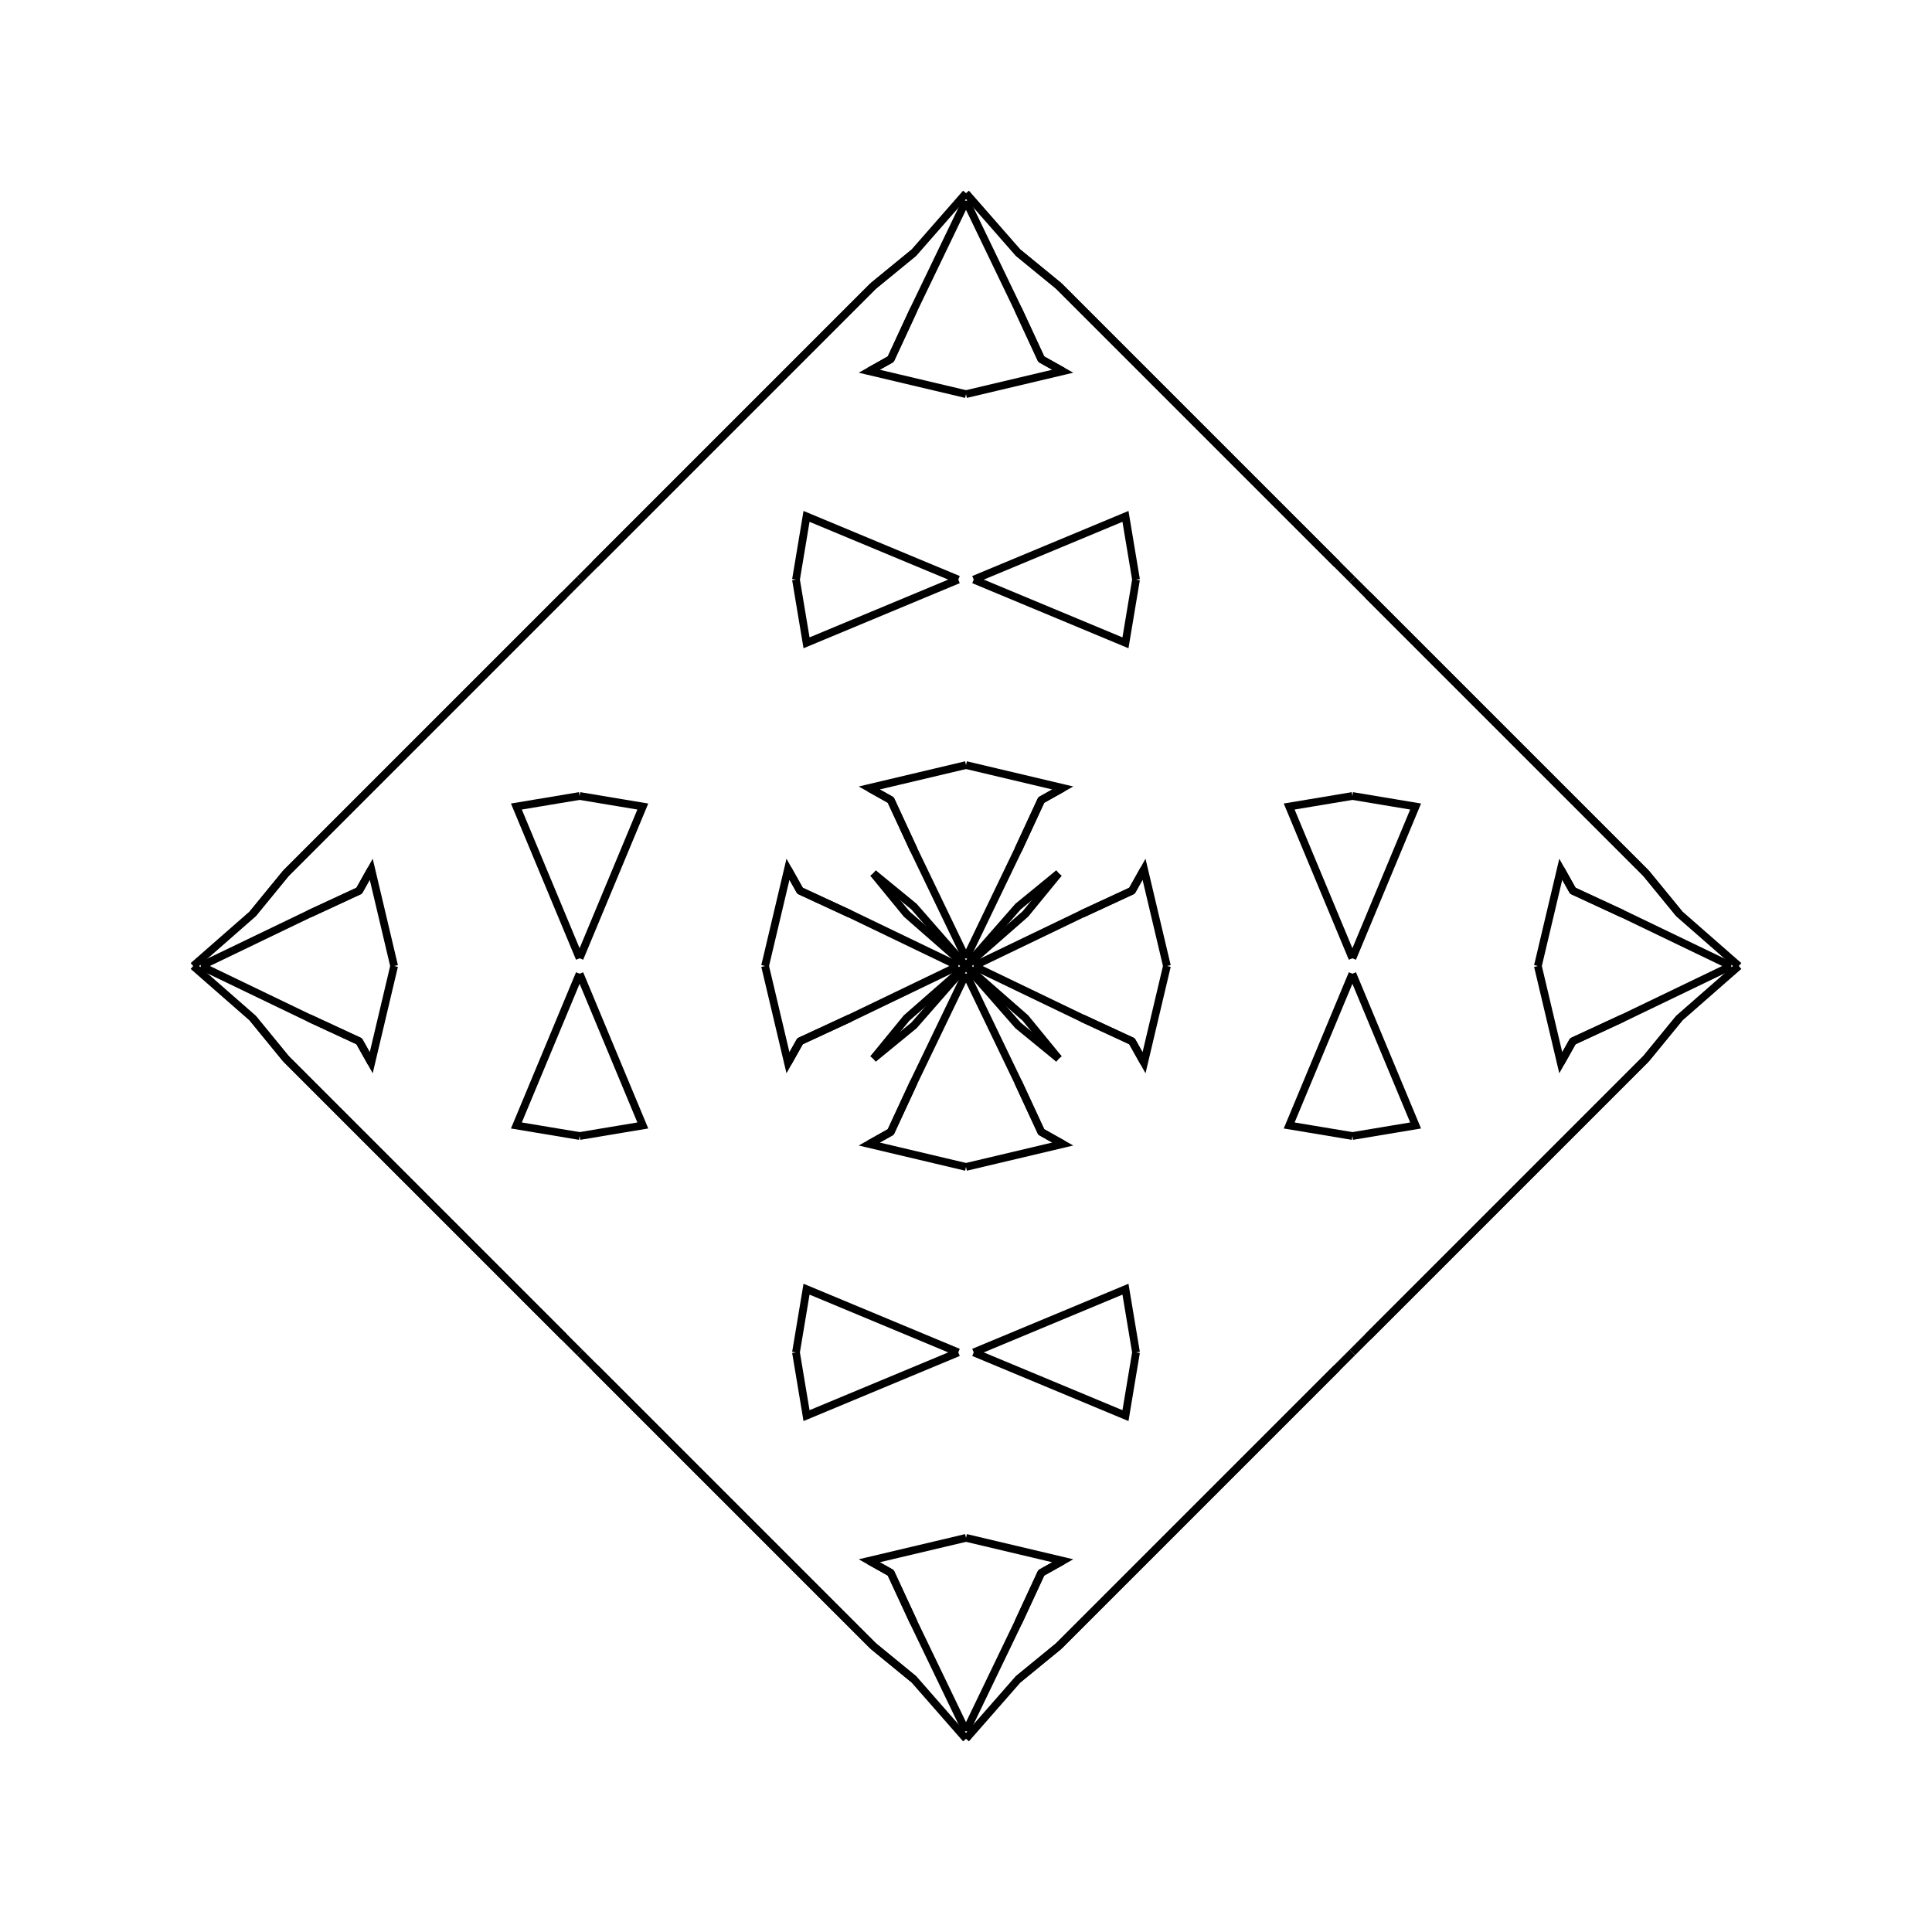 <?xml version="1.0" encoding="UTF-8"?>
<svg xmlns="http://www.w3.org/2000/svg" xmlns:xlink="http://www.w3.org/1999/xlink"
     width="250" height="250" viewBox="-125.0 -125.0 250 250">
<defs>
</defs>
<path d="M1.0,-0.0 L15.01,-6.743 L21.478,-9.739" fill-opacity="0" stroke="black" stroke-width="1" />
<path d="M1.0,-0.0 L15.01,6.743 L21.478,9.739" fill-opacity="0" stroke="black" stroke-width="1" />
<path d="M15.01,-6.743 L21.478,-9.739 L23.037,-12.519" fill-opacity="0" stroke="black" stroke-width="1" />
<path d="M15.01,6.743 L21.478,9.739 L23.037,12.519" fill-opacity="0" stroke="black" stroke-width="1" />
<path d="M21.478,-9.739 L23.037,-12.519 L26.0,-0.0" fill-opacity="0" stroke="black" stroke-width="1" />
<path d="M21.478,9.739 L23.037,12.519 L26.0,-0.0" fill-opacity="0" stroke="black" stroke-width="1" />
<path d="M50.0,-1.0 L41.82,-20.635 L50.0,-22.0" fill-opacity="0" stroke="black" stroke-width="1" />
<path d="M50.0,1.0 L41.82,20.635 L50.0,22.0" fill-opacity="0" stroke="black" stroke-width="1" />
<path d="M50.0,50.0 L48.0,52.0 L31.0,69.0" fill-opacity="0" stroke="black" stroke-width="1" />
<path d="M50.0,-50.0 L48.0,-52.0 L31.0,-69.0" fill-opacity="0" stroke="black" stroke-width="1" />
<path d="M48.0,52.0 L31.0,69.0 L30.0,70.0" fill-opacity="0" stroke="black" stroke-width="1" />
<path d="M48.0,-52.0 L31.0,-69.0 L30.0,-70.0" fill-opacity="0" stroke="black" stroke-width="1" />
<path d="M31.0,69.0 L30.0,70.0 L12.0,88.0" fill-opacity="0" stroke="black" stroke-width="1" />
<path d="M31.0,-69.0 L30.0,-70.0 L12.0,-88.0" fill-opacity="0" stroke="black" stroke-width="1" />
<path d="M30.0,70.0 L12.0,88.0 L6.736,92.31" fill-opacity="0" stroke="black" stroke-width="1" />
<path d="M30.0,-70.0 L12.0,-88.0 L6.736,-92.31" fill-opacity="0" stroke="black" stroke-width="1" />
<path d="M12.0,-12.0 L7.69,-6.736 L0.0,-0.0" fill-opacity="0" stroke="black" stroke-width="1" />
<path d="M12.0,12.0 L7.69,6.736 L0.0,-0.0" fill-opacity="0" stroke="black" stroke-width="1" />
<path d="M-1.0,-0.0 L-15.01,-6.743 L-21.478,-9.739" fill-opacity="0" stroke="black" stroke-width="1" />
<path d="M-1.0,-0.0 L-15.01,6.743 L-21.478,9.739" fill-opacity="0" stroke="black" stroke-width="1" />
<path d="M-15.01,-6.743 L-21.478,-9.739 L-23.037,-12.519" fill-opacity="0" stroke="black" stroke-width="1" />
<path d="M-15.01,6.743 L-21.478,9.739 L-23.037,12.519" fill-opacity="0" stroke="black" stroke-width="1" />
<path d="M-21.478,-9.739 L-23.037,-12.519 L-26.0,-0.0" fill-opacity="0" stroke="black" stroke-width="1" />
<path d="M-21.478,9.739 L-23.037,12.519 L-26.0,-0.0" fill-opacity="0" stroke="black" stroke-width="1" />
<path d="M-50.0,-1.0 L-41.82,-20.635 L-50.0,-22.0" fill-opacity="0" stroke="black" stroke-width="1" />
<path d="M-50.0,1.0 L-41.82,20.635 L-50.0,22.0" fill-opacity="0" stroke="black" stroke-width="1" />
<path d="M-50.0,50.0 L-48.0,52.0 L-31.0,69.0" fill-opacity="0" stroke="black" stroke-width="1" />
<path d="M-50.0,-50.0 L-48.0,-52.0 L-31.0,-69.0" fill-opacity="0" stroke="black" stroke-width="1" />
<path d="M-48.0,52.0 L-31.0,69.0 L-30.0,70.0" fill-opacity="0" stroke="black" stroke-width="1" />
<path d="M-48.0,-52.0 L-31.0,-69.0 L-30.0,-70.0" fill-opacity="0" stroke="black" stroke-width="1" />
<path d="M-31.0,69.0 L-30.0,70.0 L-12.0,88.0" fill-opacity="0" stroke="black" stroke-width="1" />
<path d="M-31.0,-69.0 L-30.0,-70.0 L-12.0,-88.0" fill-opacity="0" stroke="black" stroke-width="1" />
<path d="M-30.0,70.0 L-12.0,88.0 L-6.736,92.31" fill-opacity="0" stroke="black" stroke-width="1" />
<path d="M-30.0,-70.0 L-12.0,-88.0 L-6.736,-92.31" fill-opacity="0" stroke="black" stroke-width="1" />
<path d="M-12.0,-12.0 L-7.69,-6.736 L0.0,-0.0" fill-opacity="0" stroke="black" stroke-width="1" />
<path d="M-12.0,12.0 L-7.69,6.736 L0.0,-0.0" fill-opacity="0" stroke="black" stroke-width="1" />
<path d="M99.0,-0.0 L84.99,6.743 L78.522,9.739" fill-opacity="0" stroke="black" stroke-width="1" />
<path d="M99.0,-0.0 L84.99,-6.743 L78.522,-9.739" fill-opacity="0" stroke="black" stroke-width="1" />
<path d="M84.99,6.743 L78.522,9.739 L76.963,12.519" fill-opacity="0" stroke="black" stroke-width="1" />
<path d="M84.99,-6.743 L78.522,-9.739 L76.963,-12.519" fill-opacity="0" stroke="black" stroke-width="1" />
<path d="M78.522,9.739 L76.963,12.519 L74.0,-0.0" fill-opacity="0" stroke="black" stroke-width="1" />
<path d="M78.522,-9.739 L76.963,-12.519 L74.0,-0.0" fill-opacity="0" stroke="black" stroke-width="1" />
<path d="M50.0,1.0 L58.18,20.635 L50.0,22.0" fill-opacity="0" stroke="black" stroke-width="1" />
<path d="M50.0,-1.0 L58.18,-20.635 L50.0,-22.0" fill-opacity="0" stroke="black" stroke-width="1" />
<path d="M50.0,50.0 L52.0,48.0 L69.0,31.0" fill-opacity="0" stroke="black" stroke-width="1" />
<path d="M50.0,-50.0 L52.0,-48.0 L69.0,-31.0" fill-opacity="0" stroke="black" stroke-width="1" />
<path d="M52.0,48.0 L69.0,31.0 L70.0,30.0" fill-opacity="0" stroke="black" stroke-width="1" />
<path d="M52.0,-48.0 L69.0,-31.0 L70.0,-30.0" fill-opacity="0" stroke="black" stroke-width="1" />
<path d="M69.0,31.0 L70.0,30.0 L88.0,12.0" fill-opacity="0" stroke="black" stroke-width="1" />
<path d="M69.0,-31.0 L70.0,-30.0 L88.0,-12.0" fill-opacity="0" stroke="black" stroke-width="1" />
<path d="M70.0,30.0 L88.0,12.0 L92.31,6.736" fill-opacity="0" stroke="black" stroke-width="1" />
<path d="M70.0,-30.0 L88.0,-12.0 L92.31,-6.736" fill-opacity="0" stroke="black" stroke-width="1" />
<path d="M88.0,12.0 L92.31,6.736 L100.0,-0.0" fill-opacity="0" stroke="black" stroke-width="1" />
<path d="M88.0,-12.0 L92.31,-6.736 L100.0,-0.0" fill-opacity="0" stroke="black" stroke-width="1" />
<path d="M0.0,-1.0 L6.743,-15.01 L9.739,-21.478" fill-opacity="0" stroke="black" stroke-width="1" />
<path d="M0.0,1.0 L6.743,15.01 L9.739,21.478" fill-opacity="0" stroke="black" stroke-width="1" />
<path d="M0.0,99.0 L6.743,84.99 L9.739,78.522" fill-opacity="0" stroke="black" stroke-width="1" />
<path d="M0.0,-99.0 L6.743,-84.99 L9.739,-78.522" fill-opacity="0" stroke="black" stroke-width="1" />
<path d="M6.743,-15.01 L9.739,-21.478 L12.519,-23.037" fill-opacity="0" stroke="black" stroke-width="1" />
<path d="M6.743,15.01 L9.739,21.478 L12.519,23.037" fill-opacity="0" stroke="black" stroke-width="1" />
<path d="M6.743,84.99 L9.739,78.522 L12.519,76.963" fill-opacity="0" stroke="black" stroke-width="1" />
<path d="M6.743,-84.99 L9.739,-78.522 L12.519,-76.963" fill-opacity="0" stroke="black" stroke-width="1" />
<path d="M9.739,-21.478 L12.519,-23.037 L0.0,-26.0" fill-opacity="0" stroke="black" stroke-width="1" />
<path d="M9.739,21.478 L12.519,23.037 L0.0,26.0" fill-opacity="0" stroke="black" stroke-width="1" />
<path d="M9.739,78.522 L12.519,76.963 L0.0,74.0" fill-opacity="0" stroke="black" stroke-width="1" />
<path d="M9.739,-78.522 L12.519,-76.963 L0.0,-74.0" fill-opacity="0" stroke="black" stroke-width="1" />
<path d="M1.0,-50.0 L20.635,-41.82 L22.0,-50.0" fill-opacity="0" stroke="black" stroke-width="1" />
<path d="M1.0,50.0 L20.635,41.82 L22.0,50.0" fill-opacity="0" stroke="black" stroke-width="1" />
<path d="M1.0,50.0 L20.635,58.18 L22.0,50.0" fill-opacity="0" stroke="black" stroke-width="1" />
<path d="M1.0,-50.0 L20.635,-58.18 L22.0,-50.0" fill-opacity="0" stroke="black" stroke-width="1" />
<path d="M12.0,-12.0 L6.736,-7.69 L0.0,-0.0" fill-opacity="0" stroke="black" stroke-width="1" />
<path d="M12.0,12.0 L6.736,7.69 L0.0,-0.0" fill-opacity="0" stroke="black" stroke-width="1" />
<path d="M12.0,88.0 L6.736,92.31 L0.0,100.0" fill-opacity="0" stroke="black" stroke-width="1" />
<path d="M12.0,-88.0 L6.736,-92.31 L0.0,-100.0" fill-opacity="0" stroke="black" stroke-width="1" />
<path d="M0.0,99.0 L-6.743,84.99 L-9.739,78.522" fill-opacity="0" stroke="black" stroke-width="1" />
<path d="M0.0,-1.0 L-6.743,-15.01 L-9.739,-21.478" fill-opacity="0" stroke="black" stroke-width="1" />
<path d="M0.0,1.0 L-6.743,15.01 L-9.739,21.478" fill-opacity="0" stroke="black" stroke-width="1" />
<path d="M0.0,-99.0 L-6.743,-84.99 L-9.739,-78.522" fill-opacity="0" stroke="black" stroke-width="1" />
<path d="M-6.743,84.99 L-9.739,78.522 L-12.519,76.963" fill-opacity="0" stroke="black" stroke-width="1" />
<path d="M-6.743,-15.01 L-9.739,-21.478 L-12.519,-23.037" fill-opacity="0" stroke="black" stroke-width="1" />
<path d="M-6.743,15.01 L-9.739,21.478 L-12.519,23.037" fill-opacity="0" stroke="black" stroke-width="1" />
<path d="M-6.743,-84.99 L-9.739,-78.522 L-12.519,-76.963" fill-opacity="0" stroke="black" stroke-width="1" />
<path d="M-9.739,78.522 L-12.519,76.963 L0.0,74.0" fill-opacity="0" stroke="black" stroke-width="1" />
<path d="M-9.739,-21.478 L-12.519,-23.037 L0.0,-26.0" fill-opacity="0" stroke="black" stroke-width="1" />
<path d="M-9.739,21.478 L-12.519,23.037 L0.0,26.0" fill-opacity="0" stroke="black" stroke-width="1" />
<path d="M-9.739,-78.522 L-12.519,-76.963 L0.0,-74.0" fill-opacity="0" stroke="black" stroke-width="1" />
<path d="M-1.0,50.0 L-20.635,58.18 L-22.0,50.0" fill-opacity="0" stroke="black" stroke-width="1" />
<path d="M-1.0,-50.0 L-20.635,-41.82 L-22.0,-50.0" fill-opacity="0" stroke="black" stroke-width="1" />
<path d="M-1.0,50.0 L-20.635,41.82 L-22.0,50.0" fill-opacity="0" stroke="black" stroke-width="1" />
<path d="M-1.0,-50.0 L-20.635,-58.18 L-22.0,-50.0" fill-opacity="0" stroke="black" stroke-width="1" />
<path d="M-12.0,88.0 L-6.736,92.31 L0.0,100.0" fill-opacity="0" stroke="black" stroke-width="1" />
<path d="M-12.0,-12.0 L-6.736,-7.69 L0.0,-0.0" fill-opacity="0" stroke="black" stroke-width="1" />
<path d="M-12.0,12.0 L-6.736,7.69 L0.0,-0.0" fill-opacity="0" stroke="black" stroke-width="1" />
<path d="M-12.0,-88.0 L-6.736,-92.31 L0.0,-100.0" fill-opacity="0" stroke="black" stroke-width="1" />
<path d="M-99.0,-0.0 L-84.99,-6.743 L-78.522,-9.739" fill-opacity="0" stroke="black" stroke-width="1" />
<path d="M-99.0,-0.0 L-84.99,6.743 L-78.522,9.739" fill-opacity="0" stroke="black" stroke-width="1" />
<path d="M-84.99,-6.743 L-78.522,-9.739 L-76.963,-12.519" fill-opacity="0" stroke="black" stroke-width="1" />
<path d="M-84.99,6.743 L-78.522,9.739 L-76.963,12.519" fill-opacity="0" stroke="black" stroke-width="1" />
<path d="M-78.522,-9.739 L-76.963,-12.519 L-74.0,-0.0" fill-opacity="0" stroke="black" stroke-width="1" />
<path d="M-78.522,9.739 L-76.963,12.519 L-74.0,-0.0" fill-opacity="0" stroke="black" stroke-width="1" />
<path d="M-50.0,-1.0 L-58.18,-20.635 L-50.0,-22.0" fill-opacity="0" stroke="black" stroke-width="1" />
<path d="M-50.0,1.0 L-58.18,20.635 L-50.0,22.0" fill-opacity="0" stroke="black" stroke-width="1" />
<path d="M-50.0,-50.0 L-52.0,-48.0 L-69.0,-31.0" fill-opacity="0" stroke="black" stroke-width="1" />
<path d="M-50.0,50.0 L-52.0,48.0 L-69.0,31.0" fill-opacity="0" stroke="black" stroke-width="1" />
<path d="M-52.0,-48.0 L-69.0,-31.0 L-70.0,-30.0" fill-opacity="0" stroke="black" stroke-width="1" />
<path d="M-52.0,48.0 L-69.0,31.0 L-70.0,30.0" fill-opacity="0" stroke="black" stroke-width="1" />
<path d="M-69.0,-31.0 L-70.0,-30.0 L-88.0,-12.0" fill-opacity="0" stroke="black" stroke-width="1" />
<path d="M-69.0,31.0 L-70.0,30.0 L-88.0,12.0" fill-opacity="0" stroke="black" stroke-width="1" />
<path d="M-70.0,-30.0 L-88.0,-12.0 L-92.31,-6.736" fill-opacity="0" stroke="black" stroke-width="1" />
<path d="M-70.0,30.0 L-88.0,12.0 L-92.31,6.736" fill-opacity="0" stroke="black" stroke-width="1" />
<path d="M-88.0,-12.0 L-92.31,-6.736 L-100.0,-0.0" fill-opacity="0" stroke="black" stroke-width="1" />
<path d="M-88.0,12.0 L-92.31,6.736 L-100.0,-0.0" fill-opacity="0" stroke="black" stroke-width="1" />
</svg>